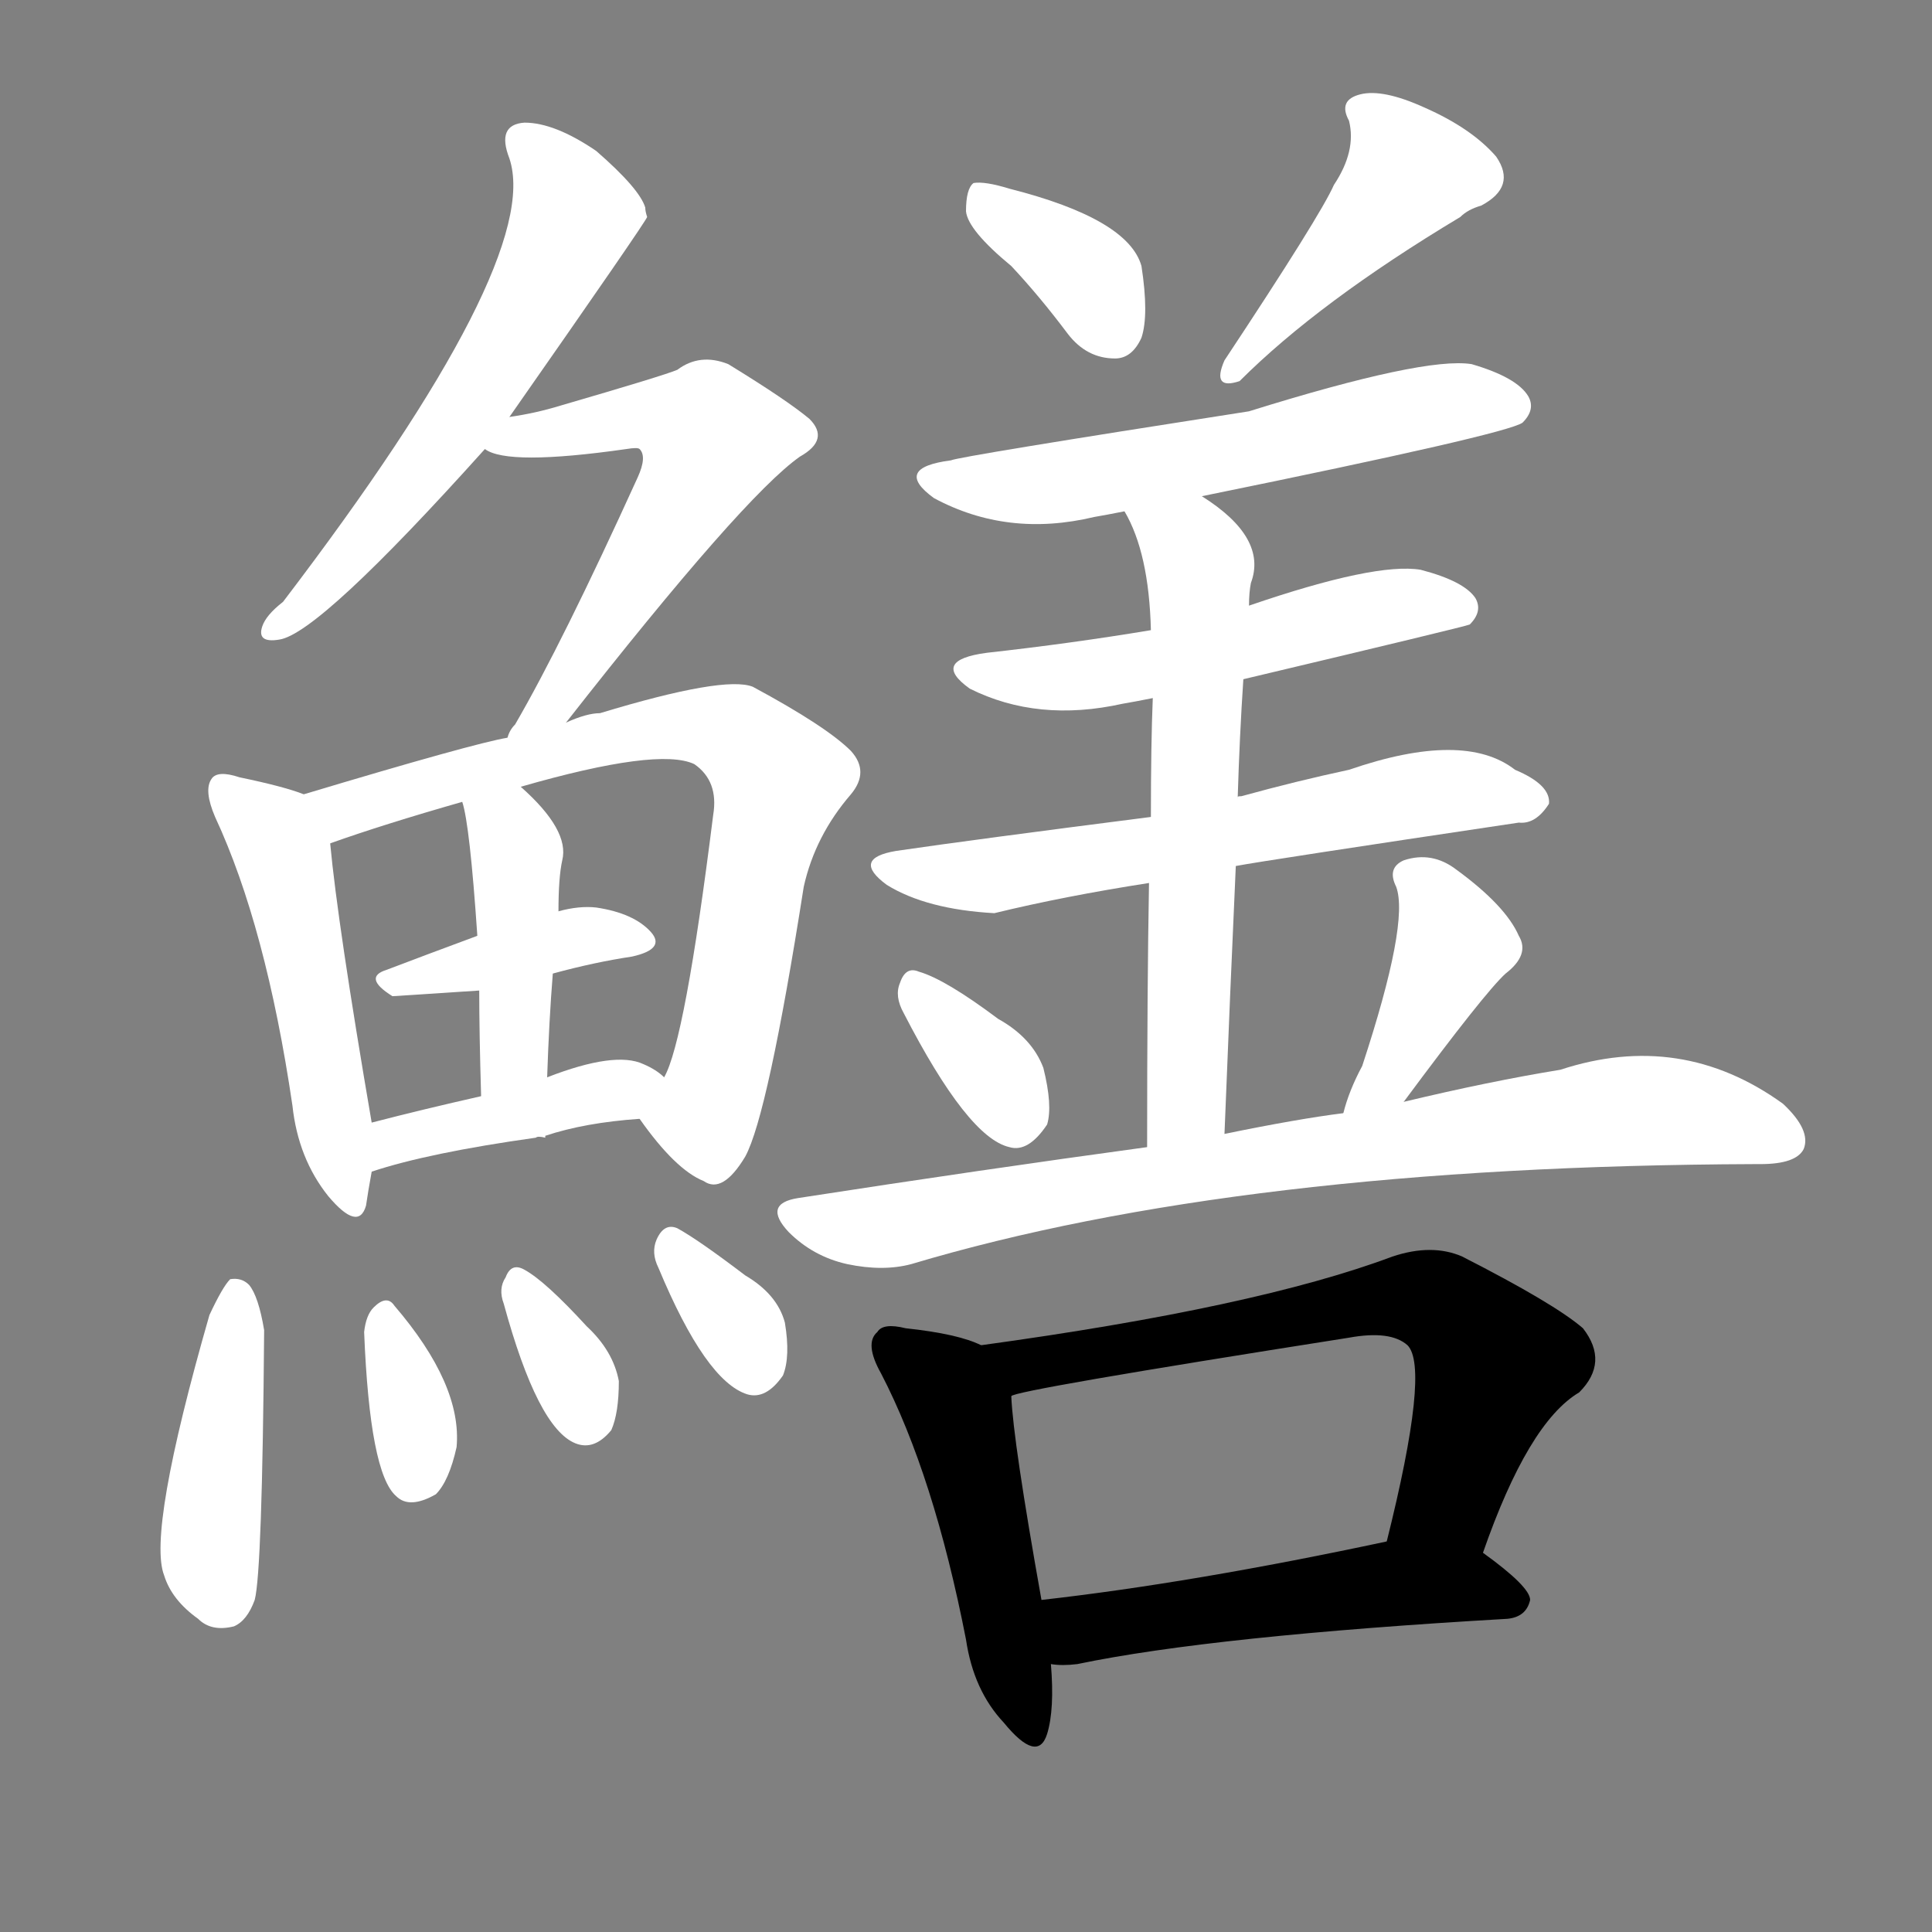 <svg version="1.1" viewBox="0 0 1024 1024" xmlns="http://www.w3.org/2000/svg">
  <rect x="0" y="0" width="1024" height="1024" fill="#808080" stroke="none"/>
  <g transform="scale(1, -1) translate(0, -900)">
    <style type="text/css">
        .stroke1 {fill: #FFFFFF;}
        .stroke2 {fill: #FFFFFF;}
        .stroke3 {fill: #FFFFFF;}
        .stroke4 {fill: #FFFFFF;}
        .stroke5 {fill: #FFFFFF;}
        .stroke6 {fill: #FFFFFF;}
        .stroke7 {fill: #FFFFFF;}
        .stroke8 {fill: #FFFFFF;}
        .stroke9 {fill: #FFFFFF;}
        .stroke10 {fill: #FFFFFF;}
        .stroke11 {fill: #FFFFFF;}
        .stroke12 {fill: #FFFFFF;}
        .stroke13 {fill: #FFFFFF;}
        .stroke14 {fill: #FFFFFF;}
        .stroke15 {fill: #FFFFFF;}
        .stroke16 {fill: #FFFFFF;}
        .stroke17 {fill: #FFFFFF;}
        .stroke18 {fill: #FFFFFF;}
        .stroke19 {fill: #FFFFFF;}
        .stroke20 {fill: #FFFFFF;}
        text {
            font-family: Helvetica;
            font-size: 50px;
            fill: #FFFFFF;}
            paint-order: stroke;
            stroke: #000000;
            stroke-width: 4px;
            stroke-linecap: butt;
            stroke-linejoin: miter;
            font-weight: 800;
        }
    </style>

    <path d="M 270 679 Q 342 782 343 785 Q 342 788 342 790 Q 339 800 316 820 Q 294 835 278 835 Q 263 834 270 816 Q 288 762 150 581 Q 141 574 139 568 Q 136 559 148 561 Q 169 564 257 662 L 270 679 Z" class="stroke1"/>
    <path d="M 300 517 Q 394 637 424 658 Q 440 667 429 678 Q 417 688 386 707 Q 371 713 359 704 Q 352 701 297 685 Q 284 681 270 679 C 240 674 229 672 257 662 Q 269 653 332 662 Q 338 663 339 662 Q 343 658 338 647 Q 298 559 273 516 Q 270 513 269 509 C 254 483 281 493 300 517 Z" class="stroke2"/>
    <path d="M 161 479 Q 151 483 127 488 Q 115 492 112 487 Q 108 481 114 467 Q 141 409 155 314 Q 158 286 174 266 Q 190 247 194 261 Q 195 268 197 279 L 197 305 Q 179 410 175 453 C 173 475 173 475 161 479 Z" class="stroke3"/>
    <path d="M 339 307 Q 358 280 373 274 Q 383 267 395 287 Q 407 309 426 430 Q 432 457 451 479 Q 461 491 451 502 Q 438 515 399 536 Q 384 542 318 522 Q 311 522 300 517 L 269 509 Q 251 506 161 479 C 132 470 147 443 175 453 Q 203 463 245 475 L 276 483 Q 349 504 368 495 Q 381 486 378 468 Q 363 348 352 329 C 342 303 336 311 339 307 Z" class="stroke4"/>
    <path d="M 293 384 Q 315 390 335 393 Q 353 397 345 406 Q 336 416 316 419 Q 307 420 296 417 L 253 404 Q 226 394 205 386 Q 192 382 208 372 Q 209 372 254 375 L 293 384 Z" class="stroke5"/>
    <path d="M 290 329 Q 291 359 293 384 L 296 417 Q 296 435 298 444 Q 302 460 276 483 C 254 503 238 504 245 475 Q 249 463 253 404 L 254 375 Q 254 353 255 319 C 256 289 289 299 290 329 Z" class="stroke6"/>
    <path d="M 197 279 Q 227 289 284 297 Q 285 298 289 297 L 289 298 Q 310 305 339 307 C 369 309 375 310 352 329 Q 348 333 341 336 Q 326 343 290 329 L 255 319 Q 224 312 197 305 C 168 298 168 270 197 279 Z" class="stroke7"/>
    <path d="M 111 203 Q 78 88 87 65 Q 91 52 105 42 Q 112 35 124 38 Q 131 41 135 52 Q 139 67 140 195 Q 137 213 132 219 Q 128 223 122 222 Q 118 218 111 203 Z" class="stroke8"/>
    <path d="M 193 194 Q 196 119 210 107 Q 217 100 231 108 Q 238 115 242 133 Q 245 166 209 208 Q 205 214 198 207 Q 194 203 193 194 Z" class="stroke9"/>
    <path d="M 267 209 Q 285 143 305 135 Q 315 131 324 142 Q 328 151 328 168 Q 325 184 311 197 Q 289 221 278 227 Q 271 231 268 223 Q 264 217 267 209 Z" class="stroke10"/>
    <path d="M 349 228 Q 374 168 396 161 Q 406 158 415 171 Q 419 181 416 199 Q 412 214 395 224 Q 370 243 359 249 Q 352 252 348 243 Q 345 236 349 228 Z" class="stroke11"/>
    <path d="M 536 759 Q 551 743 566 723 Q 576 710 591 710 Q 600 710 605 721 Q 609 733 605 759 Q 598 784 535 800 Q 522 804 516 803 Q 512 800 512 788 Q 513 778 536 759 Z" class="stroke12"/>
    <path d="M 707 802 Q 700 786 649 709 Q 642 693 657 698 Q 699 740 774 785 Q 778 789 785 791 Q 804 801 793 817 Q 780 832 755 843 Q 733 853 721 850 Q 709 847 715 836 Q 719 820 707 802 Z" class="stroke13"/>
    <path d="M 637 637 Q 799 670 807 676 Q 814 683 810 690 Q 804 700 780 707 Q 755 711 662 682 Q 508 658 504 656 Q 473 652 495 636 Q 534 615 580 626 Q 586 627 596 629 L 637 637 Z" class="stroke14"/>
    <path d="M 659 540 Q 777 568 779 569 Q 786 576 782 583 Q 776 592 753 598 Q 729 602 662 579 L 610 566 Q 568 559 523 554 Q 493 550 514 535 Q 550 517 595 527 Q 601 528 611 530 L 659 540 Z" class="stroke15"/>
    <path d="M 655 441 Q 671 444 805 464 Q 814 463 821 474 Q 822 484 803 492 Q 776 513 715 492 Q 687 486 658 478 Q 655 478 656 477 L 610 467 Q 516 455 475 449 Q 451 445 470 431 Q 491 418 527 416 Q 564 425 609 432 L 655 441 Z" class="stroke16"/>
    <path d="M 649 299 Q 652 375 655 441 L 656 477 Q 657 510 659 540 L 662 579 Q 662 586 663 591 Q 672 615 637 637 C 612 654 583 656 596 629 Q 609 607 610 566 L 611 530 Q 610 506 610 467 L 609 432 Q 608 377 608 292 C 608 262 648 269 649 299 Z" class="stroke17"/>
    <path d="M 479 363 Q 513 297 535 292 Q 545 289 555 304 Q 558 314 553 334 Q 547 350 529 360 Q 501 381 487 385 Q 480 388 477 379 Q 474 372 479 363 Z" class="stroke18"/>
    <path d="M 744 316 Q 787 374 798 384 Q 811 394 805 404 Q 798 420 772 439 Q 759 449 744 444 Q 735 440 740 430 Q 747 411 722 335 Q 715 322 712 310 C 704 281 726 292 744 316 Z" class="stroke19"/>
    <path d="M 712 310 Q 688 307 649 299 L 608 292 Q 520 280 423 265 Q 404 262 418 247 Q 431 234 449 230 Q 468 226 483 230 Q 657 282 930 283 Q 931 283 933 283 Q 952 283 956 291 Q 960 301 945 315 Q 891 354 827 333 Q 790 327 744 316 L 712 310 Z" class="stroke20"/>
    <path d="M 520 187 Q 508 193 480 196 Q 468 199 465 194 Q 458 188 467 172 Q 495 118 512 31 Q 516 4 532 -13 Q 550 -35 555 -19 Q 559 -6 557 18 L 552 52 Q 537 136 536 160 C 535 181 535 181 520 187 Z" class="stroke21"/>
    <path d="M 786 77 Q 810 146 837 162 Q 853 178 839 196 Q 824 209 775 234 Q 759 241 738 234 Q 666 207 520 187 C 490 183 507 153 536 160 Q 537 163 715 191 Q 737 195 746 187 Q 758 175 735 83 C 728 54 776 49 786 77 Z" class="stroke22"/>
    <path d="M 557 18 Q 563 17 571 18 Q 643 33 799 42 Q 809 43 811 52 Q 811 59 786 77 C 768 90 764 89 735 83 Q 632 61 552 52 C 522 49 527 20 557 18 Z" class="stroke23"/>
</g></svg>